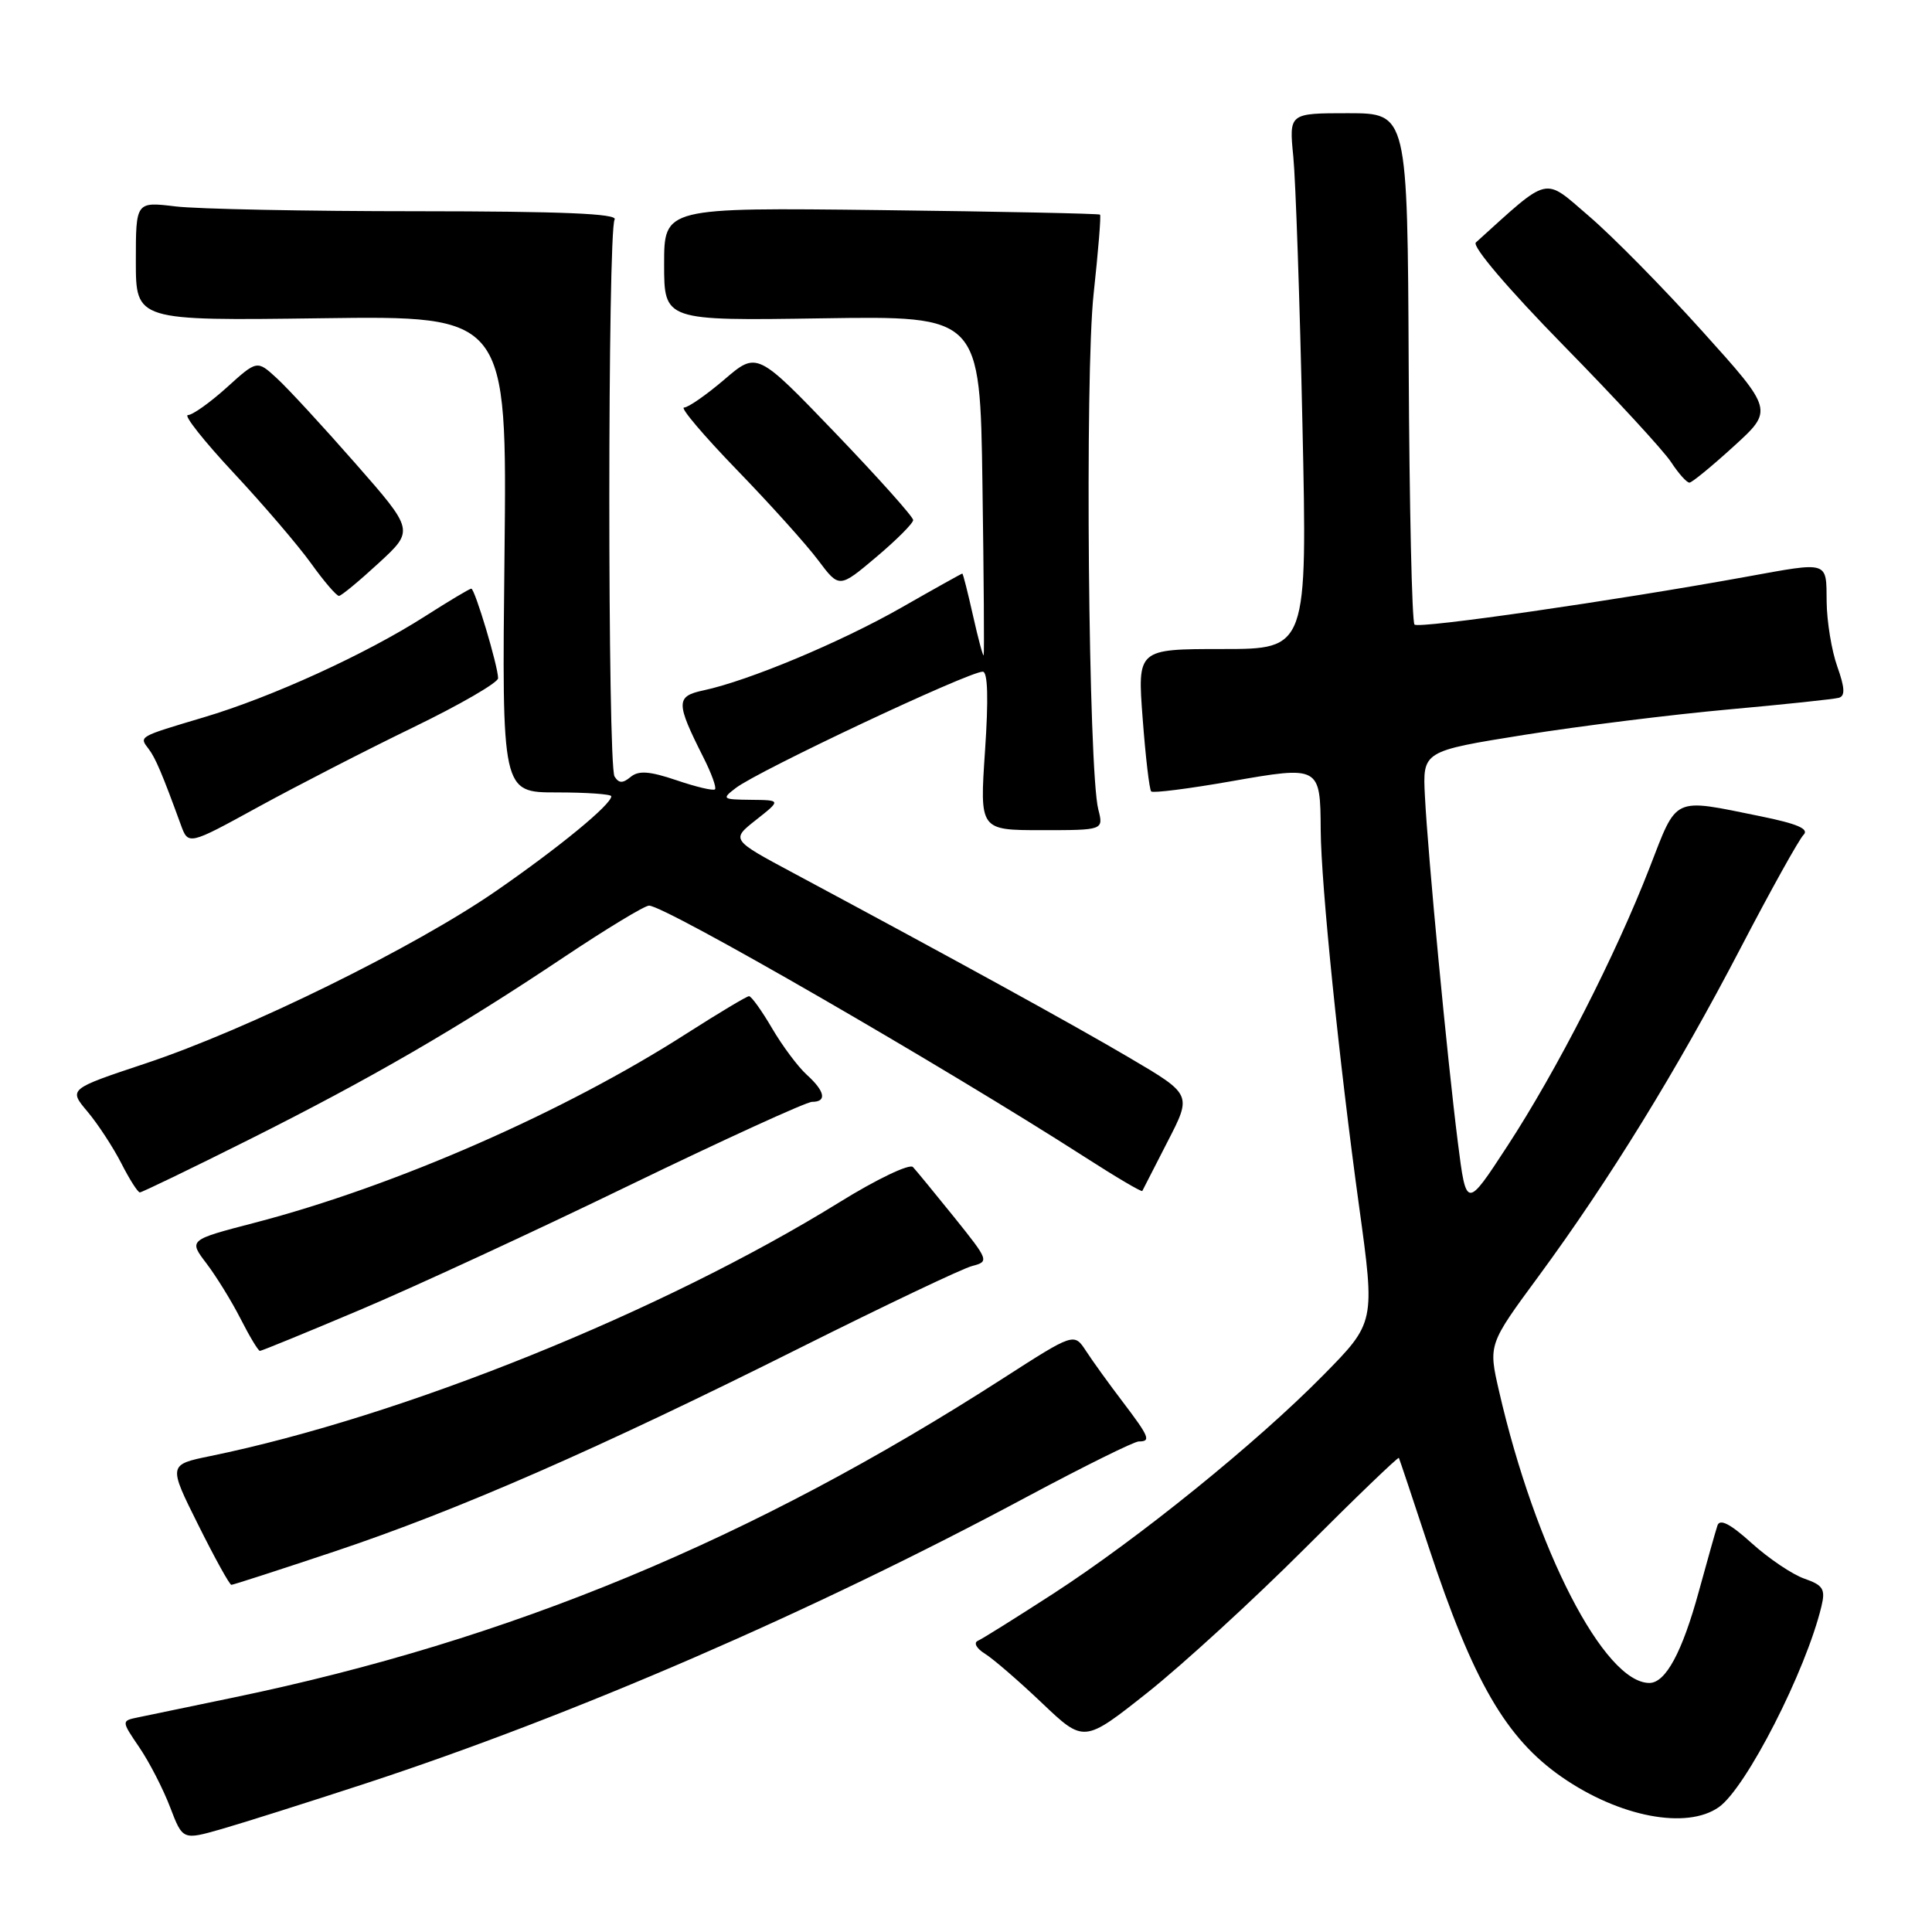 <?xml version="1.0" encoding="UTF-8" standalone="no"?>
<!DOCTYPE svg PUBLIC "-//W3C//DTD SVG 1.1//EN" "http://www.w3.org/Graphics/SVG/1.1/DTD/svg11.dtd" >
<svg xmlns="http://www.w3.org/2000/svg" xmlns:xlink="http://www.w3.org/1999/xlink" version="1.1" viewBox="0 0 256 256">
 <g >
 <path fill="currentColor"
d=" M 48.50 236.30 C 76.10 227.24 107.59 213.60 136.14 198.30 C 143.64 194.29 150.28 191.00 150.89 191.00 C 152.54 191.00 152.31 190.42 148.75 185.73 C 146.96 183.38 144.78 180.36 143.91 179.02 C 142.32 176.59 142.32 176.59 132.91 182.64 C 99.67 204.03 67.65 217.31 31.00 224.92 C 25.22 226.12 19.50 227.31 18.29 227.56 C 16.07 228.02 16.07 228.02 18.47 231.55 C 19.79 233.49 21.62 237.05 22.54 239.46 C 24.21 243.83 24.21 243.83 29.35 242.36 C 32.18 241.55 40.80 238.82 48.50 236.30 Z  M 227.75 239.46 C 231.36 236.93 239.29 221.42 241.35 212.85 C 241.90 210.57 241.58 210.05 239.09 209.18 C 237.50 208.63 234.36 206.51 232.11 204.48 C 229.26 201.90 227.88 201.20 227.57 202.14 C 227.32 202.89 226.22 206.81 225.11 210.85 C 222.90 218.94 220.70 223.00 218.55 223.00 C 212.57 223.00 203.45 205.30 198.63 184.33 C 197.21 178.15 197.21 178.15 203.87 169.11 C 213.22 156.39 222.21 141.80 230.65 125.60 C 234.63 117.96 238.38 111.22 238.98 110.62 C 239.76 109.84 238.15 109.15 233.28 108.16 C 221.50 105.77 222.30 105.40 218.57 115.00 C 214.06 126.62 206.29 141.82 199.74 151.85 C 194.29 160.20 194.29 160.20 193.17 151.35 C 191.76 140.18 189.21 113.39 188.81 105.51 C 188.50 99.53 188.50 99.53 202.00 97.37 C 209.43 96.19 221.57 94.68 229.00 94.01 C 236.43 93.34 243.02 92.64 243.66 92.46 C 244.51 92.22 244.45 91.13 243.45 88.32 C 242.70 86.22 242.07 82.36 242.04 79.75 C 241.99 74.28 242.43 74.42 231.36 76.43 C 213.97 79.59 188.00 83.34 187.43 82.76 C 187.09 82.43 186.75 67.04 186.66 48.58 C 186.50 15.01 186.50 15.01 178.65 15.00 C 170.80 15.00 170.80 15.00 171.37 20.75 C 171.68 23.91 172.23 39.89 172.58 56.25 C 173.23 86.00 173.23 86.00 161.97 86.00 C 150.71 86.00 150.71 86.00 151.41 95.22 C 151.79 100.29 152.30 104.63 152.54 104.87 C 152.78 105.11 157.53 104.51 163.10 103.53 C 174.89 101.46 174.95 101.49 175.00 110.00 C 175.05 117.23 177.44 140.65 180.09 159.87 C 182.21 175.24 182.21 175.24 175.36 182.20 C 166.52 191.18 150.90 203.82 139.56 211.17 C 134.64 214.35 130.14 217.17 129.56 217.42 C 128.98 217.68 129.40 218.44 130.50 219.12 C 131.60 219.80 135.00 222.74 138.07 225.66 C 143.63 230.95 143.63 230.95 152.07 224.26 C 156.70 220.58 166.06 212.01 172.85 205.22 C 179.64 198.42 185.27 193.01 185.36 193.18 C 185.45 193.36 187.23 198.68 189.31 205.00 C 195.19 222.80 199.56 230.35 206.98 235.49 C 214.58 240.75 223.48 242.46 227.75 239.46 Z  M 44.38 205.56 C 60.73 200.09 79.18 192.02 106.00 178.60 C 117.28 172.96 127.55 168.07 128.82 167.75 C 131.09 167.16 131.02 167.00 126.46 161.32 C 123.88 158.12 121.41 155.11 120.97 154.64 C 120.53 154.16 116.14 156.26 111.22 159.31 C 87.77 173.82 53.38 187.69 27.90 192.93 C 22.29 194.08 22.29 194.08 26.26 202.04 C 28.44 206.42 30.42 210.00 30.66 210.00 C 30.89 210.00 37.07 208.00 44.38 205.56 Z  M 47.67 173.58 C 54.73 170.60 70.79 163.18 83.36 157.08 C 95.94 150.99 106.85 146.00 107.61 146.00 C 109.60 146.00 109.32 144.60 106.90 142.41 C 105.74 141.36 103.67 138.59 102.30 136.25 C 100.93 133.91 99.56 132.00 99.25 132.00 C 98.95 132.00 95.25 134.22 91.02 136.92 C 74.81 147.33 52.33 157.18 33.75 162.02 C 24.99 164.30 24.99 164.30 27.35 167.40 C 28.65 169.11 30.69 172.41 31.88 174.75 C 33.07 177.09 34.22 179.00 34.44 179.00 C 34.67 179.00 40.62 176.56 47.67 173.58 Z  M 32.89 151.06 C 49.12 142.93 60.59 136.28 74.72 126.83 C 80.34 123.08 85.41 120.00 86.00 120.00 C 88.14 120.00 124.94 141.24 143.86 153.39 C 147.90 155.99 151.28 157.98 151.36 157.81 C 151.44 157.64 152.95 154.70 154.71 151.27 C 157.93 145.03 157.93 145.03 149.71 140.19 C 142.18 135.75 126.40 127.08 105.18 115.71 C 96.86 111.26 96.86 111.26 100.18 108.64 C 103.50 106.02 103.50 106.02 99.50 105.98 C 95.70 105.94 95.60 105.86 97.50 104.41 C 100.54 102.09 128.34 89.00 130.22 89.00 C 130.89 89.00 130.99 92.59 130.52 99.50 C 129.81 110.00 129.81 110.00 138.02 110.00 C 146.23 110.00 146.23 110.00 145.53 107.25 C 144.22 102.16 143.74 49.67 144.91 38.94 C 145.52 33.30 145.91 28.58 145.76 28.44 C 145.62 28.30 132.56 28.03 116.75 27.84 C 88.00 27.50 88.00 27.50 88.00 35.00 C 88.00 42.50 88.00 42.50 108.93 42.18 C 129.86 41.86 129.86 41.86 130.18 64.18 C 130.36 76.46 130.43 86.65 130.34 86.83 C 130.25 87.01 129.62 84.65 128.93 81.58 C 128.24 78.51 127.61 76.00 127.51 76.00 C 127.42 76.00 123.78 78.03 119.42 80.52 C 111.37 85.11 99.17 90.21 93.21 91.48 C 89.54 92.26 89.54 93.09 93.20 100.35 C 94.27 102.46 94.96 104.37 94.74 104.59 C 94.52 104.81 92.23 104.27 89.65 103.39 C 86.07 102.18 84.62 102.07 83.56 102.95 C 82.51 103.82 82.00 103.80 81.43 102.89 C 80.50 101.39 80.51 30.59 81.44 29.09 C 81.92 28.31 74.44 28.00 55.31 27.99 C 40.56 27.99 26.14 27.70 23.25 27.35 C 18.00 26.72 18.00 26.72 18.00 34.61 C 18.00 42.50 18.00 42.50 42.60 42.17 C 67.19 41.84 67.19 41.84 66.85 73.42 C 66.50 105.00 66.50 105.00 73.75 105.00 C 77.74 105.00 81.00 105.23 81.00 105.51 C 81.00 106.60 74.14 112.24 65.79 118.02 C 55.01 125.49 32.87 136.39 19.29 140.91 C 9.08 144.31 9.08 144.31 11.59 147.29 C 12.97 148.93 14.98 152.01 16.07 154.13 C 17.15 156.26 18.26 158.00 18.53 158.00 C 18.80 158.00 25.26 154.88 32.89 151.06 Z  M 54.75 96.38 C 60.94 93.38 66.00 90.45 66.00 89.87 C 66.00 88.29 62.92 78.00 62.45 78.00 C 62.22 78.00 59.47 79.65 56.32 81.66 C 48.47 86.68 35.99 92.38 27.00 95.05 C 18.28 97.65 18.42 97.57 19.69 99.23 C 20.60 100.42 21.50 102.54 23.95 109.26 C 24.95 112.01 24.95 112.01 34.23 106.92 C 39.33 104.13 48.56 99.38 54.75 96.38 Z  M 50.19 74.60 C 54.88 70.28 54.88 70.28 47.08 61.39 C 42.79 56.50 38.11 51.42 36.67 50.11 C 34.06 47.71 34.06 47.71 30.03 51.36 C 27.81 53.36 25.50 55.00 24.90 55.00 C 24.30 55.00 27.02 58.44 30.95 62.65 C 34.88 66.86 39.50 72.26 41.22 74.65 C 42.93 77.04 44.60 78.98 44.92 78.96 C 45.24 78.94 47.61 76.98 50.19 74.60 Z  M 121.00 68.91 C 121.00 68.48 116.35 63.28 110.66 57.35 C 100.31 46.58 100.31 46.58 95.98 50.29 C 93.59 52.33 91.19 54.00 90.64 54.00 C 90.09 54.00 93.24 57.71 97.63 62.25 C 102.03 66.79 106.88 72.18 108.41 74.23 C 111.20 77.95 111.20 77.95 116.10 73.82 C 118.79 71.55 121.00 69.34 121.00 68.91 Z  M 229.74 59.13 C 234.99 54.35 234.99 54.35 225.60 43.93 C 220.44 38.19 213.68 31.32 210.57 28.66 C 204.44 23.40 205.50 23.15 195.56 32.13 C 195.02 32.62 199.80 38.24 207.14 45.74 C 214.03 52.76 220.46 59.74 221.44 61.25 C 222.43 62.76 223.52 63.98 223.87 63.95 C 224.21 63.93 226.86 61.76 229.74 59.13 Z "/>
</g>
</svg>